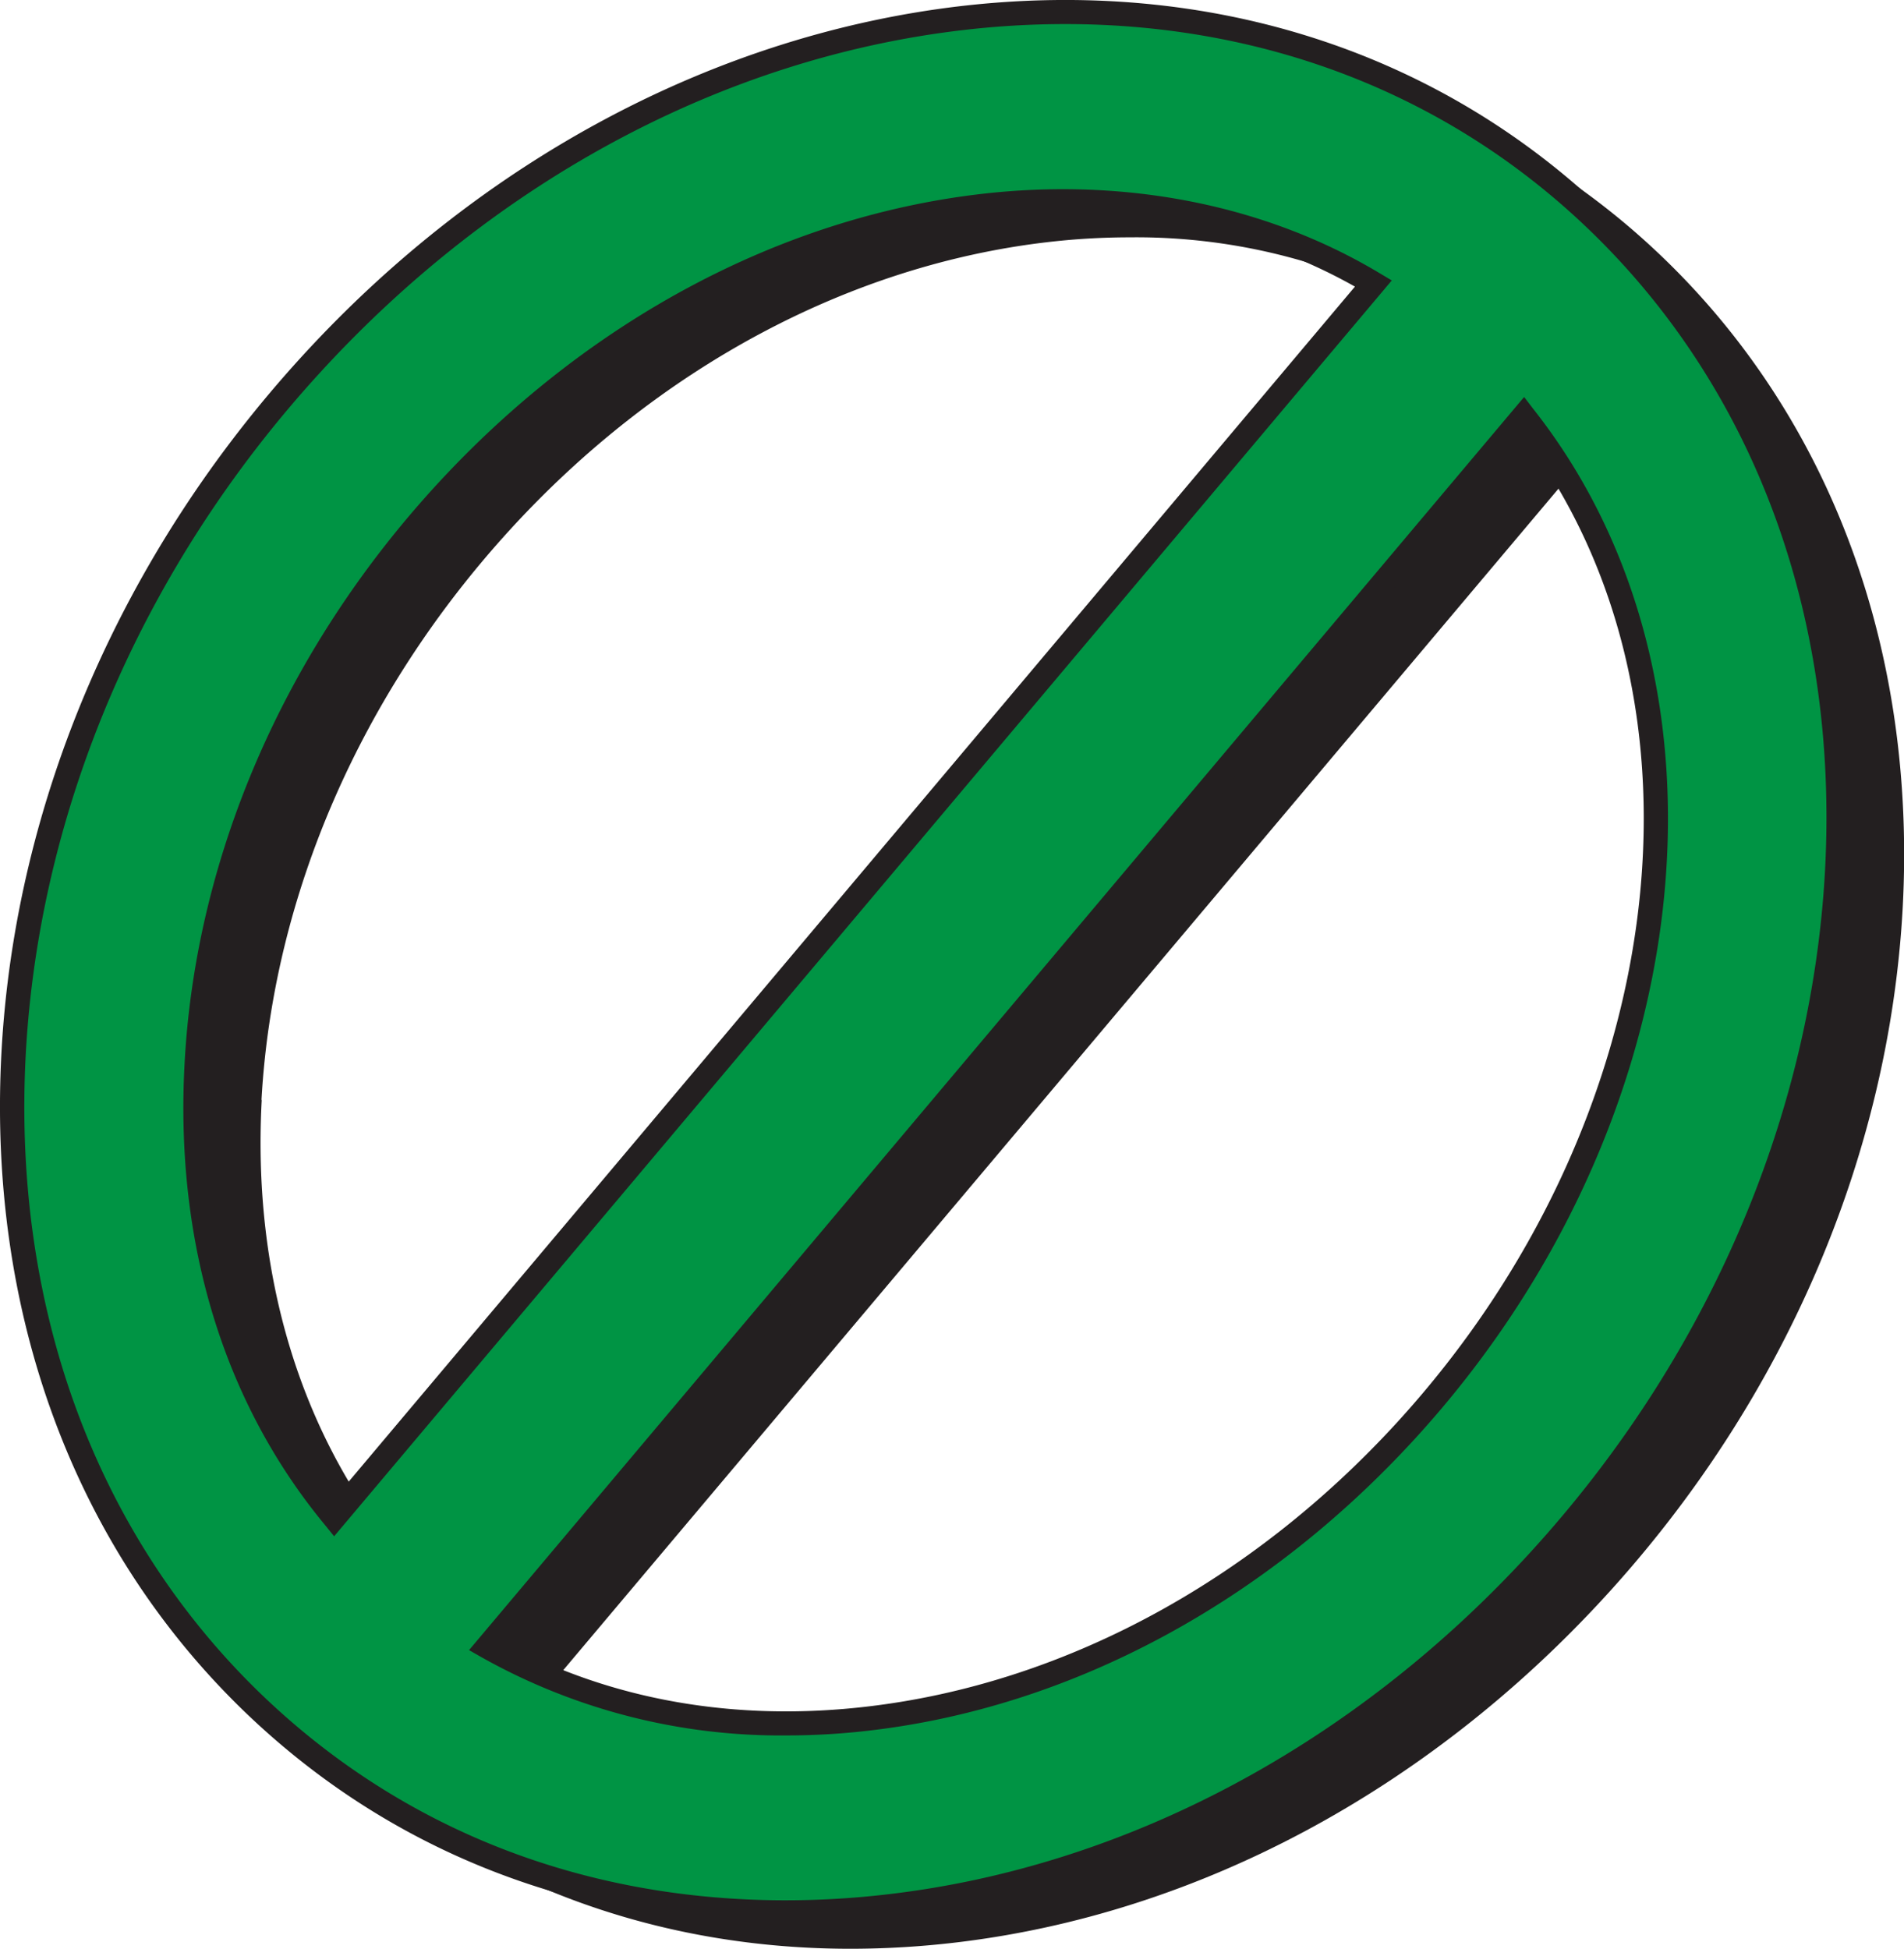<svg xmlns="http://www.w3.org/2000/svg" viewBox="0 0 237.23 242.8"><defs><style>.cls-1{fill:#231f20;}.cls-2{fill:#009444;}</style></defs><g id="Layer_2" data-name="Layer 2"><g id="Layer_3" data-name="Layer 3"><path class="cls-1" d="M207.58,32.46c-20.72-20.16-49-29.28-79.74-25.68-30,3.52-58.73,18.84-81,43.13s-35.4,54.77-37.07,85.84c-1.72,31.81,8.75,60.44,29.47,80.6C57,233.63,80.37,242.8,106,242.8a112.56,112.56,0,0,0,13-.77c30-3.52,58.74-18.84,81-43.13s35.39-54.77,37.07-85.84C238.76,81.25,228.29,52.62,207.58,32.46Zm-175,104.59C34,111.53,45,86.32,63.48,66.07s42.31-33,66.94-35.89a88.55,88.55,0,0,1,10.33-.61,74.21,74.21,0,0,1,38.49,10.27L49.77,193.59C37.49,178.71,31.43,158.93,32.61,137.05Zm150.76,45.69c-18.54,20.25-42.31,33-66.94,35.89-17.49,2.05-33.88-1.1-47.58-8.93L198,56.35C224.29,89.61,218.62,144.22,183.37,182.74Z"/><path class="cls-2" d="M199.45,28c-20.72-20.16-49-29.28-79.74-25.68-30,3.52-58.73,18.83-81,43.12S3.35,100.17,1.68,131.23C0,163.05,10.43,191.67,31.15,211.84c17.76,17.27,41.1,26.44,66.73,26.44a110.54,110.54,0,0,0,13-.77c30-3.52,58.73-18.83,81-43.12s35.4-54.78,37.07-85.84C230.63,76.73,220.17,48.11,199.45,28Zm-175,104.59c1.38-25.52,12.34-50.73,30.88-71s42.31-33,66.94-35.89a88.38,88.38,0,0,1,10.32-.61,74.15,74.15,0,0,1,38.49,10.27L41.64,189.07C29.36,174.2,23.31,154.42,24.48,132.54Zm150.76,45.68c-18.53,20.26-42.3,33-66.93,35.89-17.5,2.06-33.88-1.09-47.58-8.93L189.87,51.83C216.16,85.09,210.49,139.71,175.24,178.22Z"/><path class="cls-1" d="M97.88,239.78c-26.27,0-49.71-9.29-67.77-26.87-21-20.47-31.66-49.5-29.93-81.76,1.69-31.41,15-62.22,37.46-86.77s51.56-40,81.9-43.6c31.16-3.66,59.91,5.61,81,26.09s31.66,49.51,29.92,81.76c-1.69,31.41-15,62.23-37.46,86.77s-51.56,40-81.9,43.6A113.06,113.06,0,0,1,97.88,239.78ZM132.71,3a109.6,109.6,0,0,0-12.82.76c-29.62,3.48-58,18.62-80,42.65s-35,54.19-36.68,84.91c-1.69,31.37,8.62,59.59,29,79.44,17.49,17,40.21,26,65.68,26a109.13,109.13,0,0,0,12.83-.76c29.63-3.47,58.05-18.62,80-42.64s35-54.19,36.67-84.91c1.69-31.38-8.61-59.59-29-79.45C180.93,12,158,3,132.71,3ZM98,216.22a76.07,76.07,0,0,1-38-9.74l-1.56-.89L189.9,49.46,191,50.9c27.16,34.34,20.84,89.52-14.69,128.34-18.78,20.52-42.88,33.43-67.87,36.36A88.49,88.49,0,0,1,98,216.22Zm-35-11.47c13.17,7.08,28.71,9.8,45.08,7.87,24.27-2.84,47.71-15.42,66-35.41h0c34-37.2,40.61-89.69,15.67-123ZM41.63,191.41,40.49,190C27.84,174.7,21.78,154.79,23,132.46c1.39-25.87,12.49-51.41,31.26-71.91s42.88-33.44,67.87-36.37c18.06-2.12,35.57,1.34,49.77,9.86l1.51.9ZM24.48,132.54l1.5.08c-1.12,20.89,4.3,39.55,15.69,54.09l127.15-151c-13.35-7.53-29.59-10.53-46.35-8.56C98.2,30,74.76,42.58,56.47,62.57S27.34,107.45,26,132.62Z"/></g></g></svg>